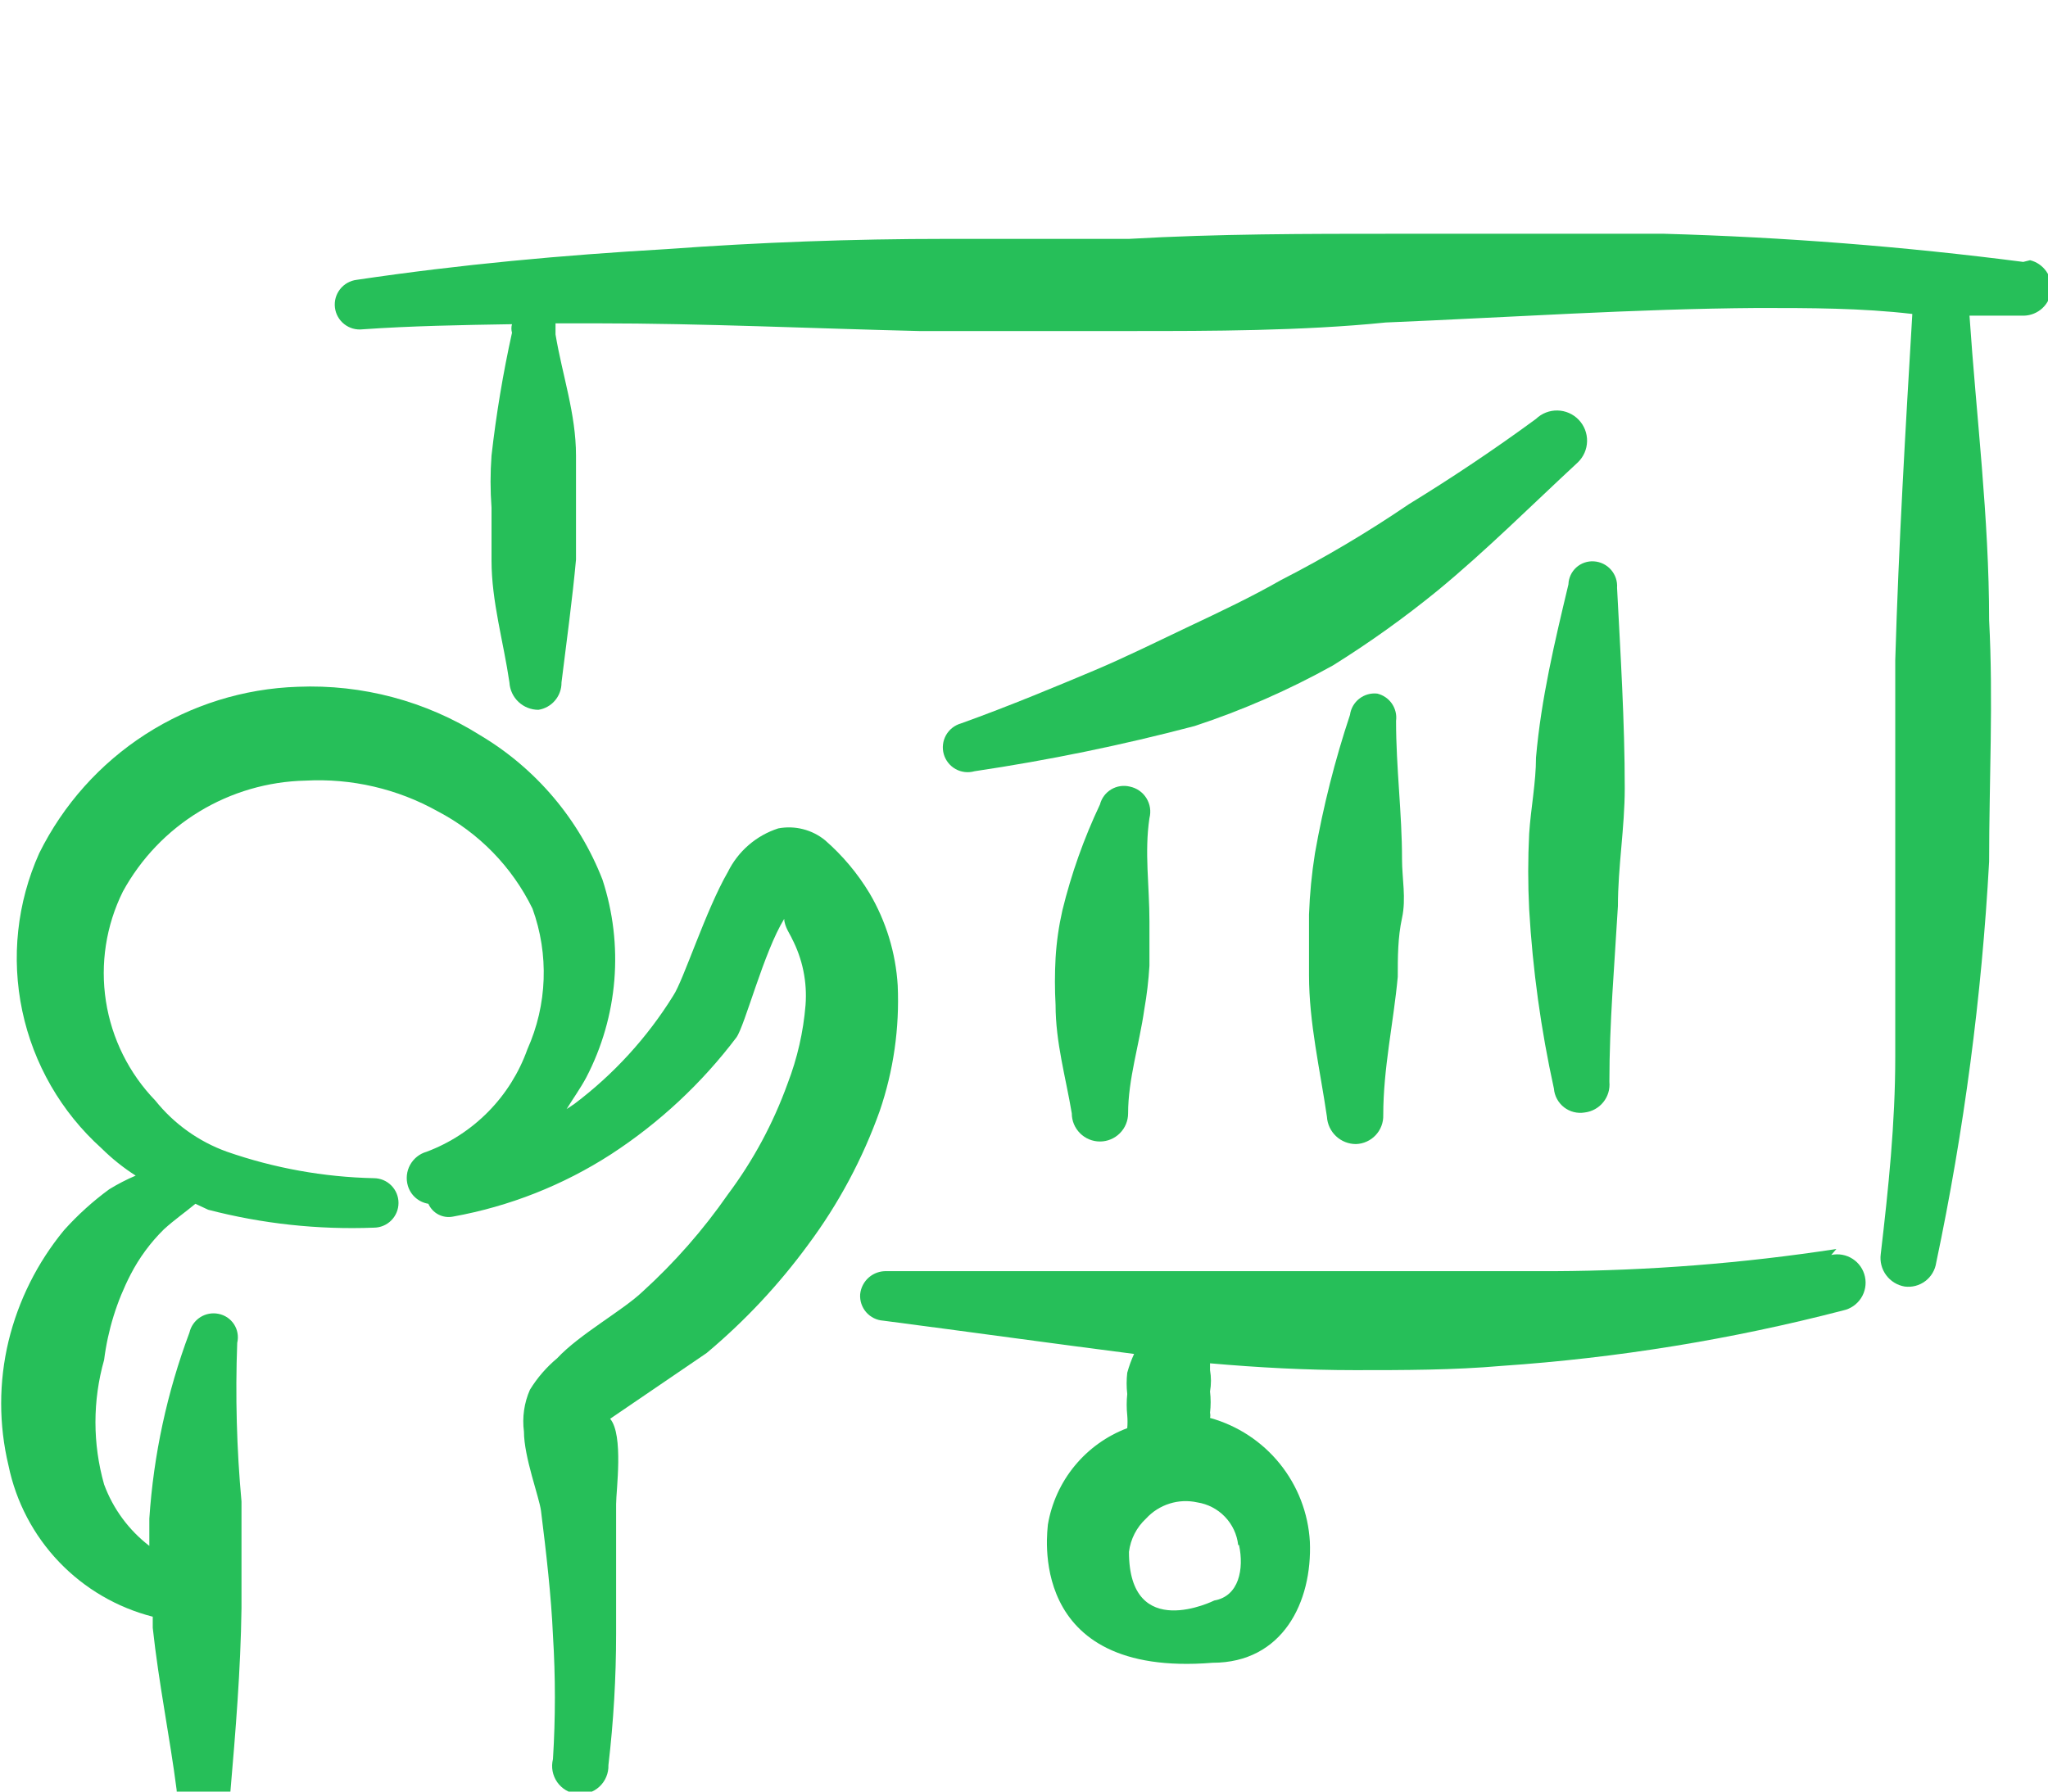 <svg width="96" height="84" viewBox="0 0 96 84" fill="none" xmlns="http://www.w3.org/2000/svg">
<g clip-path="url(#clip0_2_169)">
<path fill-rule="evenodd" clip-rule="evenodd" d="M42.08 46.2C41.987 44.676 41.535 43.196 40.76 41.88C40.2 40.95 39.498 40.114 38.68 39.4C38.377 39.151 38.022 38.972 37.642 38.876C37.262 38.779 36.865 38.767 36.48 38.84C35.97 39.005 35.498 39.27 35.093 39.621C34.688 39.971 34.357 40.399 34.12 40.88C33.08 42.68 32.04 45.96 31.56 46.68C30.341 48.646 28.768 50.369 26.92 51.76L26.56 52C26.88 51.48 27.2 51.04 27.48 50.52C28.218 49.102 28.666 47.55 28.797 45.957C28.927 44.363 28.738 42.76 28.24 41.24C27.138 38.413 25.125 36.035 22.52 34.48C19.963 32.871 16.978 32.076 13.96 32.2C11.423 32.283 8.957 33.053 6.823 34.426C4.689 35.8 2.967 37.726 1.84 40C0.798 42.319 0.519 44.909 1.044 47.396C1.569 49.883 2.87 52.14 4.76 53.84C5.247 54.322 5.783 54.751 6.36 55.12C5.931 55.302 5.516 55.516 5.12 55.76C4.348 56.325 3.638 56.968 3 57.68C1.752 59.195 0.863 60.973 0.4 62.88C-0.06 64.8 -0.06 66.801 0.4 68.72C0.751 70.415 1.57 71.977 2.765 73.229C3.961 74.481 5.483 75.371 7.16 75.8V76.32C7.44 78.92 7.96 81.44 8.28 83.92C8.28 84.27 8.419 84.606 8.667 84.853C8.914 85.101 9.25 85.24 9.6 85.24C9.915 85.212 10.21 85.071 10.431 84.843C10.651 84.616 10.782 84.316 10.8 84C11.04 81.2 11.28 78.32 11.32 75.4V70.4C11.094 67.927 11.027 65.442 11.12 62.96C11.155 62.813 11.16 62.66 11.134 62.511C11.109 62.361 11.053 62.219 10.971 62.092C10.889 61.965 10.781 61.856 10.656 61.771C10.53 61.687 10.389 61.628 10.24 61.6C9.943 61.54 9.635 61.599 9.381 61.763C9.127 61.928 8.947 62.185 8.88 62.48C7.831 65.279 7.197 68.217 7 71.2V72.48C6.036 71.74 5.301 70.741 4.88 69.6C4.339 67.691 4.339 65.669 4.88 63.76C5.056 62.364 5.475 61.01 6.12 59.76C6.524 58.975 7.051 58.26 7.68 57.64C8.16 57.2 8.68 56.84 9.16 56.44L9.76 56.72C12.292 57.378 14.906 57.661 17.52 57.56C17.828 57.56 18.123 57.438 18.34 57.22C18.558 57.003 18.68 56.708 18.68 56.4C18.68 56.093 18.558 55.797 18.34 55.58C18.123 55.362 17.828 55.24 17.52 55.24C15.176 55.189 12.854 54.77 10.64 54C9.32 53.526 8.157 52.695 7.28 51.6C6.046 50.323 5.237 48.696 4.965 46.941C4.693 45.187 4.971 43.391 5.76 41.8C6.604 40.257 7.839 38.964 9.342 38.051C10.845 37.138 12.562 36.638 14.32 36.6C16.481 36.484 18.631 36.983 20.52 38.04C22.448 39.048 24.004 40.645 24.96 42.6C25.74 44.748 25.654 47.115 24.72 49.2C24.329 50.295 23.705 51.292 22.889 52.121C22.074 52.95 21.088 53.591 20 54C19.836 54.046 19.683 54.124 19.55 54.23C19.417 54.336 19.306 54.467 19.224 54.616C19.142 54.764 19.091 54.928 19.073 55.097C19.055 55.266 19.071 55.437 19.12 55.6C19.185 55.816 19.309 56.01 19.479 56.158C19.649 56.307 19.857 56.404 20.08 56.44C20.176 56.658 20.343 56.836 20.554 56.945C20.765 57.054 21.007 57.088 21.24 57.04C23.875 56.564 26.39 55.572 28.64 54.12C30.903 52.648 32.892 50.794 34.52 48.64C34.92 48.08 35.8 44.64 36.76 43.08C36.76 43.44 37.08 43.88 37.12 44C37.62 44.96 37.842 46.041 37.76 47.12C37.657 48.38 37.374 49.62 36.92 50.8C36.249 52.662 35.306 54.415 34.12 56C32.963 57.666 31.621 59.196 30.12 60.56C29.2 61.44 27.16 62.56 26.12 63.68C25.616 64.101 25.183 64.6 24.84 65.16C24.569 65.776 24.473 66.454 24.56 67.12C24.56 68.32 25.28 70.2 25.36 70.84C25.6 72.76 25.84 74.84 25.92 76.68C26.04 78.612 26.04 80.549 25.92 82.48C25.874 82.663 25.868 82.854 25.902 83.039C25.937 83.225 26.01 83.401 26.118 83.556C26.226 83.71 26.366 83.84 26.528 83.936C26.691 84.032 26.872 84.092 27.059 84.113C27.247 84.133 27.436 84.112 27.616 84.053C27.795 83.994 27.959 83.897 28.097 83.769C28.236 83.641 28.345 83.484 28.418 83.31C28.491 83.136 28.526 82.949 28.52 82.76C28.759 80.716 28.88 78.659 28.88 76.6V70.52C28.88 69.88 29.24 67.28 28.6 66.52L33.12 63.44C34.906 61.945 36.504 60.239 37.88 58.36C39.306 56.446 40.438 54.329 41.24 52.08C41.885 50.19 42.169 48.195 42.08 46.2Z" fill="#26BF59"/>
<path fill-rule="evenodd" clip-rule="evenodd" d="M72 19.64C70.04 21.08 68 22.44 66.04 23.64C64.116 24.95 62.112 26.139 60.04 27.2C58.64 28 57.2 28.68 55.76 29.36C54.32 30.04 52.8 30.8 51.28 31.44C49.76 32.08 47.28 33.12 45.04 33.92C44.893 33.962 44.756 34.033 44.636 34.128C44.516 34.223 44.416 34.341 44.342 34.474C44.268 34.608 44.22 34.755 44.203 34.907C44.185 35.059 44.198 35.213 44.24 35.36C44.282 35.507 44.353 35.645 44.448 35.764C44.543 35.884 44.661 35.984 44.794 36.058C44.928 36.133 45.075 36.18 45.227 36.197C45.379 36.215 45.533 36.202 45.68 36.16C49.156 35.643 52.602 34.935 56 34.04C58.245 33.3 60.415 32.349 62.48 31.2C64.193 30.132 65.836 28.956 67.4 27.68C69.68 25.8 71.8 23.68 73.96 21.68C74.231 21.42 74.387 21.064 74.394 20.688C74.402 20.313 74.26 19.951 74 19.68C73.74 19.41 73.383 19.253 73.008 19.246C72.633 19.238 72.271 19.38 72 19.64Z" fill="#26BF59"/>
<path fill-rule="evenodd" clip-rule="evenodd" d="M52.96 36.88C52.663 36.807 52.349 36.855 52.087 37.012C51.825 37.169 51.636 37.424 51.56 37.72C50.807 39.31 50.218 40.971 49.8 42.68C49.632 43.417 49.525 44.166 49.48 44.92C49.44 45.653 49.44 46.387 49.48 47.12C49.48 48.88 49.96 50.52 50.24 52.2C50.24 52.55 50.379 52.886 50.627 53.133C50.874 53.381 51.21 53.52 51.56 53.52C51.91 53.52 52.246 53.381 52.493 53.133C52.741 52.886 52.88 52.55 52.88 52.2C52.88 50.6 53.4 49 53.64 47.32C53.759 46.645 53.839 45.964 53.88 45.28V43.2C53.88 41.52 53.64 39.96 53.88 38.36C53.921 38.202 53.93 38.038 53.906 37.876C53.881 37.715 53.824 37.561 53.738 37.422C53.652 37.284 53.539 37.164 53.405 37.071C53.271 36.978 53.12 36.913 52.96 36.88Z" fill="#26BF59"/>
<path fill-rule="evenodd" clip-rule="evenodd" d="M64.56 32.52C64.259 32.486 63.955 32.572 63.716 32.759C63.477 32.946 63.32 33.219 63.28 33.52C62.576 35.637 62.028 37.803 61.64 40C61.488 40.953 61.394 41.915 61.36 42.88V45.72C61.36 47.96 61.88 50.16 62.2 52.36C62.221 52.707 62.373 53.032 62.626 53.27C62.879 53.508 63.213 53.641 63.56 53.64C63.734 53.635 63.904 53.596 64.062 53.524C64.221 53.453 64.363 53.352 64.482 53.225C64.601 53.099 64.694 52.95 64.755 52.788C64.817 52.626 64.846 52.453 64.84 52.28C64.84 50.08 65.32 47.96 65.52 45.8C65.52 44.88 65.52 43.96 65.72 43.04C65.92 42.12 65.72 41.2 65.72 40.28C65.72 38.12 65.44 36 65.44 33.8C65.478 33.516 65.409 33.227 65.246 32.991C65.084 32.755 64.839 32.587 64.56 32.52Z" fill="#26BF59"/>
<path fill-rule="evenodd" clip-rule="evenodd" d="M72 35.52C72 36.68 71.76 37.88 71.68 39.08C71.62 40.266 71.62 41.454 71.68 42.64C71.844 45.466 72.232 48.275 72.84 51.04C72.854 51.211 72.903 51.377 72.985 51.527C73.067 51.678 73.179 51.81 73.314 51.916C73.45 52.021 73.605 52.097 73.771 52.139C73.938 52.181 74.111 52.188 74.28 52.16C74.623 52.12 74.937 51.946 75.154 51.677C75.371 51.408 75.474 51.064 75.44 50.72C75.44 47.96 75.68 45.24 75.84 42.48C75.84 40.64 76.16 38.8 76.16 36.96C76.16 33.8 75.96 30.68 75.8 27.56C75.811 27.407 75.791 27.254 75.743 27.109C75.694 26.965 75.618 26.831 75.517 26.715C75.417 26.6 75.295 26.506 75.158 26.438C75.021 26.37 74.872 26.33 74.72 26.32C74.569 26.309 74.418 26.329 74.276 26.378C74.133 26.426 74.002 26.504 73.89 26.604C73.778 26.705 73.687 26.828 73.624 26.964C73.56 27.101 73.525 27.249 73.52 27.4C72.88 30.08 72.24 32.76 72 35.52Z" fill="#26BF59"/>
<path fill-rule="evenodd" clip-rule="evenodd" d="M94.84 12.28C89.252 11.558 83.632 11.118 78 10.96H65.44C61.24 10.96 57.08 10.96 52.92 11.2H44.32C39.973 11.2 35.613 11.36 31.24 11.68C26.4 11.96 21.56 12.4 16.72 13.12C16.412 13.157 16.132 13.315 15.941 13.559C15.749 13.803 15.663 14.112 15.7 14.42C15.737 14.728 15.895 15.008 16.139 15.199C16.382 15.39 16.692 15.477 17 15.44C19.28 15.28 21.6 15.24 24 15.2C23.962 15.331 23.962 15.469 24 15.6C23.58 17.502 23.259 19.425 23.04 21.36C22.98 22.172 22.98 22.988 23.04 23.8V26.28C23.04 28.2 23.6 30.08 23.88 32C23.9 32.347 24.052 32.672 24.305 32.91C24.558 33.148 24.893 33.281 25.24 33.28C25.544 33.232 25.82 33.076 26.018 32.841C26.216 32.606 26.324 32.307 26.32 32C26.56 30.08 26.84 28 27 26.24V23.8V21.36C27 19.4 26.36 17.6 26.04 15.68V15.16H27.96C33 15.16 38.04 15.4 43.08 15.52H53.24C56.6 15.52 61.04 15.52 64.96 15.12C70.76 14.88 76.6 14.48 82.4 14.44C84.84 14.44 87.24 14.44 89.64 14.72C89.32 20.12 89 25.52 88.84 30.96V40.24V49.56C88.84 52.68 88.52 55.72 88.16 58.8C88.113 59.149 88.204 59.502 88.413 59.786C88.622 60.069 88.933 60.261 89.28 60.32C89.624 60.366 89.973 60.274 90.25 60.064C90.527 59.854 90.71 59.544 90.76 59.2C92.065 53.006 92.894 46.721 93.24 40.4C93.24 36.64 93.44 32.84 93.24 29.08C93.24 24.28 92.64 19.52 92.32 14.8H94.88C95.198 14.79 95.503 14.666 95.737 14.449C95.97 14.233 96.118 13.939 96.152 13.622C96.186 13.305 96.105 12.986 95.922 12.725C95.74 12.464 95.469 12.277 95.16 12.2L94.84 12.28Z" fill="#26BF59"/>
<path fill-rule="evenodd" clip-rule="evenodd" d="M86.08 58.56C81.698 59.231 77.273 59.578 72.84 59.6H60.44H41.56C41.255 59.588 40.957 59.694 40.726 59.894C40.496 60.095 40.351 60.376 40.32 60.68C40.309 60.833 40.329 60.986 40.377 61.13C40.426 61.275 40.502 61.409 40.603 61.525C40.703 61.64 40.825 61.734 40.962 61.802C41.099 61.87 41.248 61.91 41.4 61.92C45.4 62.44 49.4 63 53.16 63.48C53.03 63.764 52.923 64.058 52.84 64.36C52.801 64.692 52.801 65.028 52.84 65.36C52.805 65.692 52.805 66.028 52.84 66.36C52.857 66.56 52.857 66.76 52.84 66.96C51.88 67.323 51.031 67.931 50.378 68.724C49.725 69.517 49.292 70.467 49.12 71.48C49.12 71.68 48 78.68 56.84 77.96C60.12 77.96 61.52 75.12 61.4 72.28C61.324 70.946 60.831 69.669 59.992 68.629C59.152 67.588 58.008 66.837 56.72 66.48C56.738 66.401 56.738 66.319 56.72 66.24C56.759 65.908 56.759 65.572 56.72 65.24C56.778 64.909 56.778 64.571 56.72 64.24V63.92C59 64.12 61.24 64.24 63.52 64.24C65.8 64.24 68.12 64.24 70.4 64.04C75.803 63.672 81.159 62.801 86.4 61.44C86.745 61.366 87.046 61.158 87.238 60.861C87.429 60.565 87.495 60.205 87.42 59.86C87.346 59.515 87.138 59.214 86.842 59.023C86.545 58.831 86.185 58.766 85.84 58.84L86.08 58.56ZM58.08 72.44C58.32 73.56 58.08 74.84 56.92 75.04C56.92 75.04 52.92 77.04 52.92 72.76C52.995 72.162 53.278 71.61 53.72 71.2C54.019 70.874 54.397 70.632 54.819 70.499C55.24 70.365 55.689 70.345 56.12 70.44C56.616 70.516 57.072 70.753 57.419 71.115C57.766 71.476 57.985 71.942 58.04 72.44H58.08Z" fill="#26BF59"/>
</g>
<defs>
<clipPath id="clip0_2_169">
<rect width="96" height="96" fill="white"/>
</clipPath>
</defs>
</svg>
